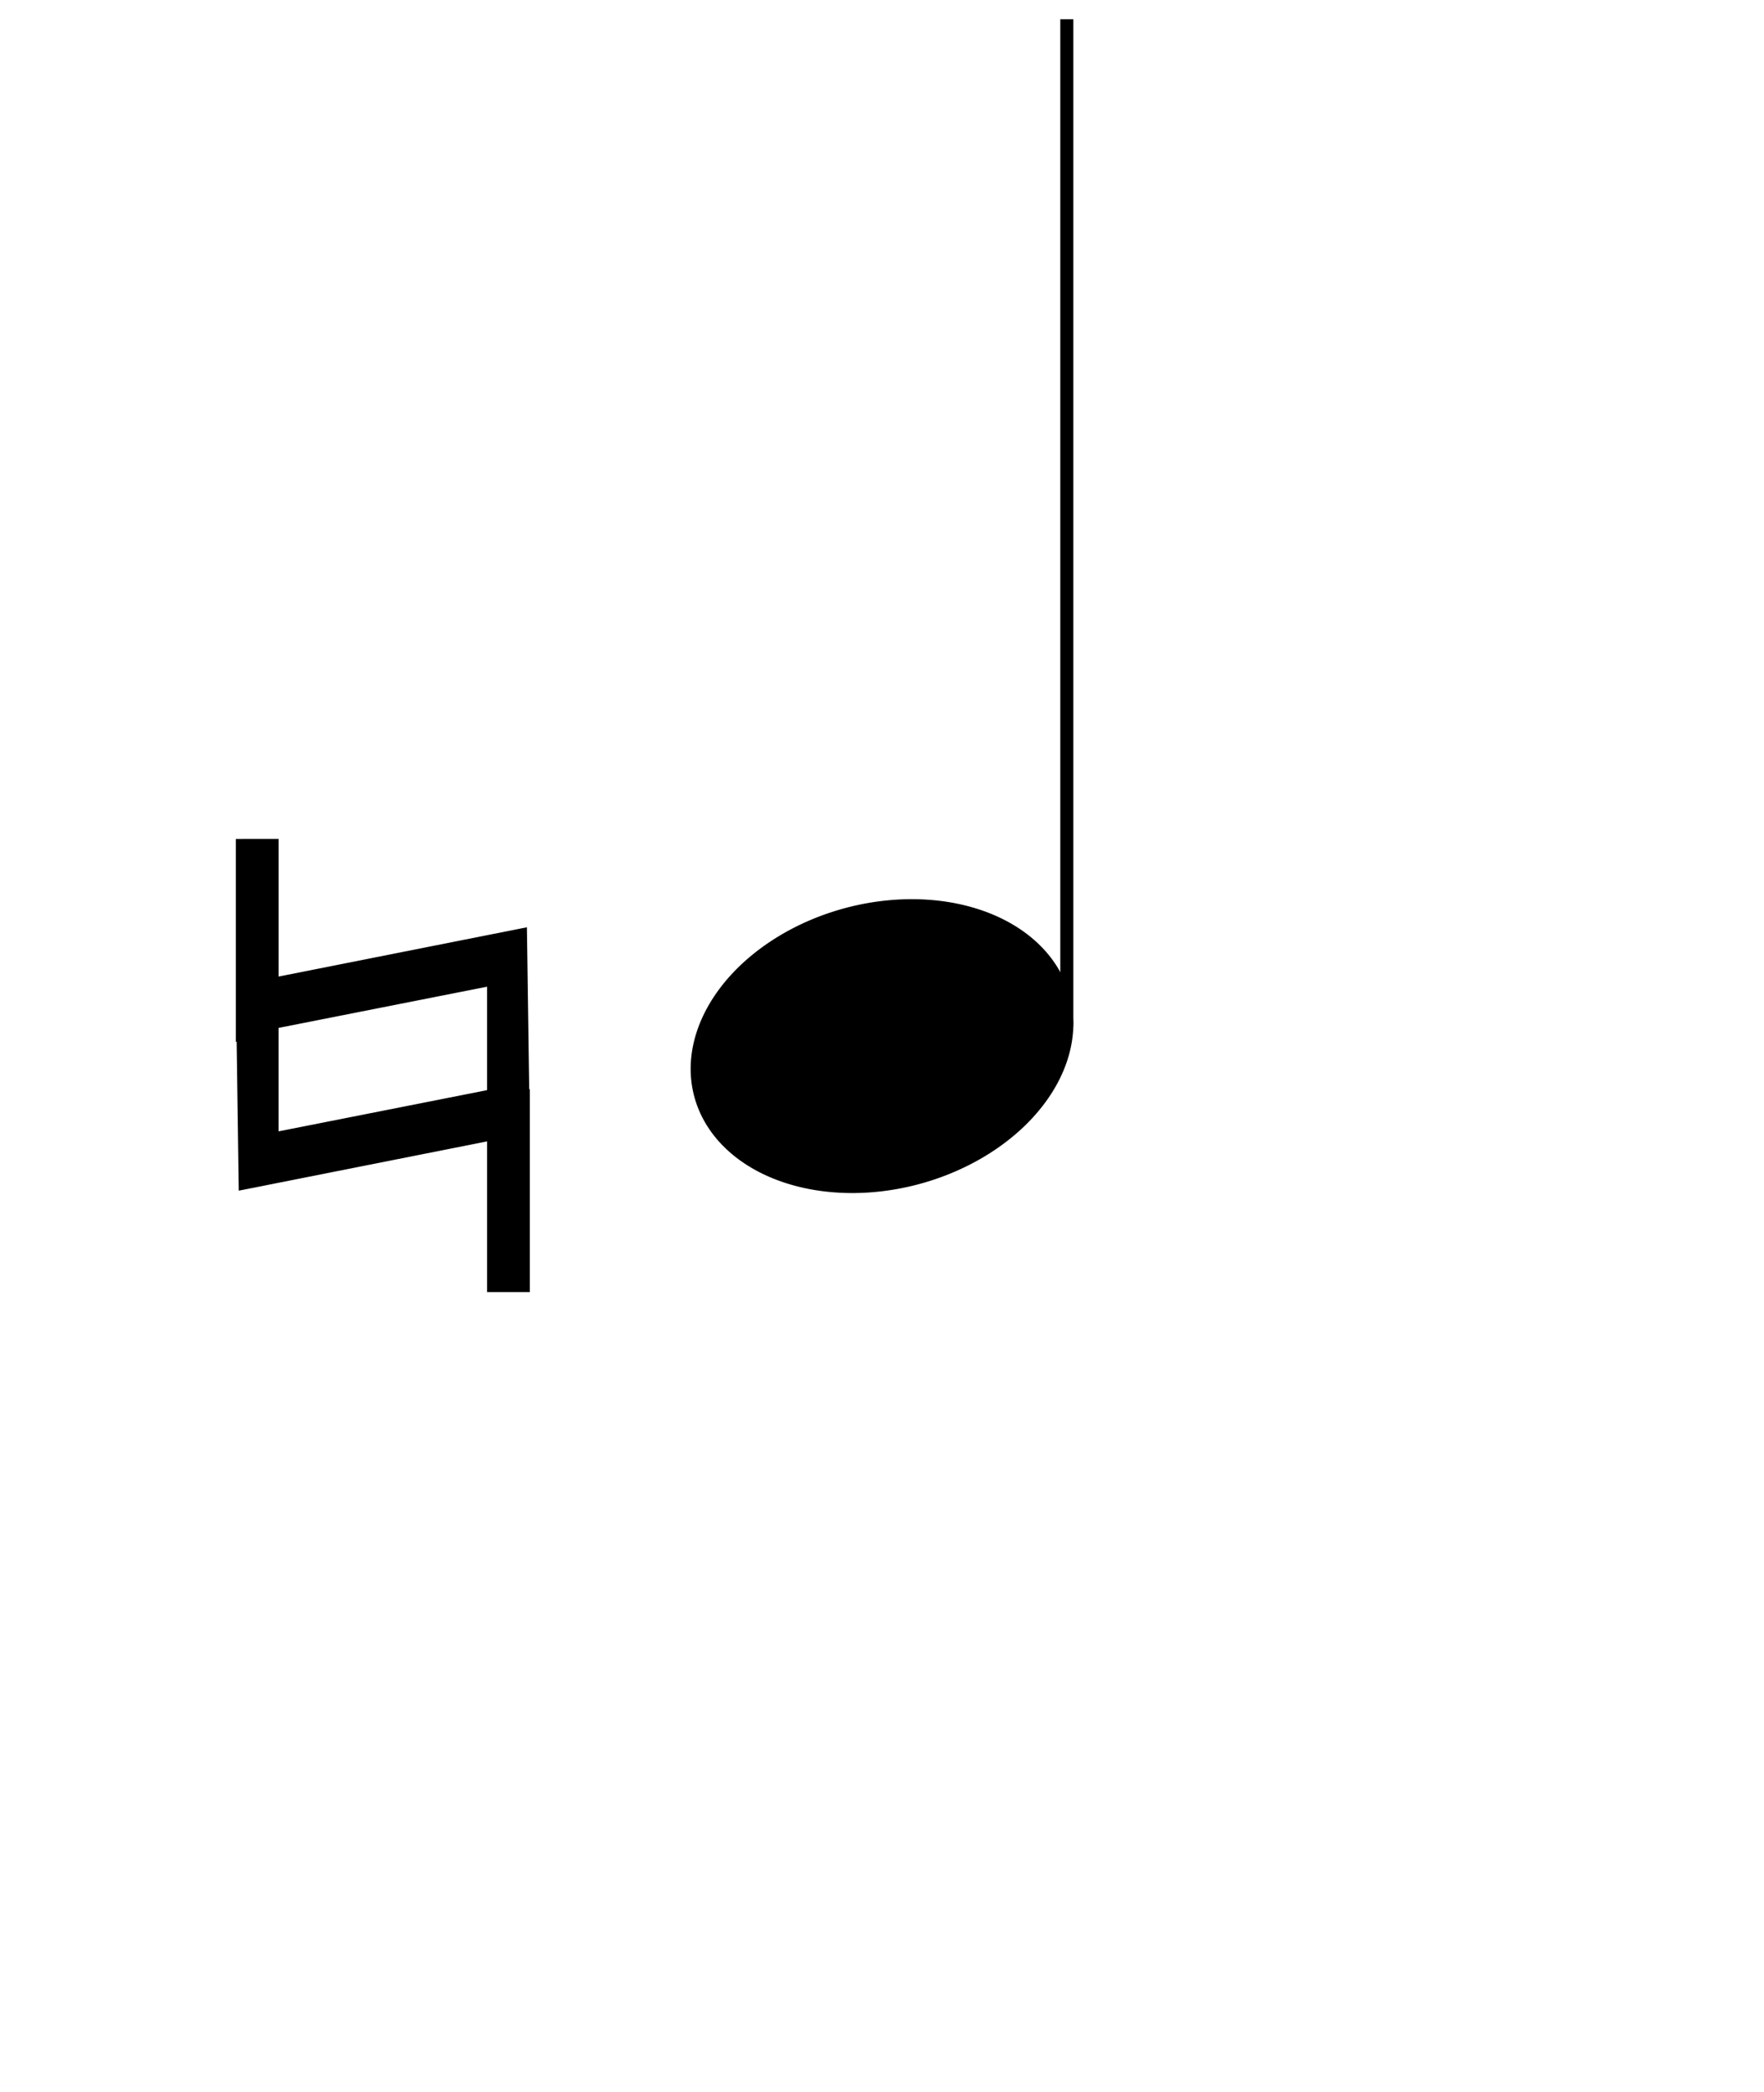 <?xml version="1.0" encoding="UTF-8"?>
<!-- Created with Inkscape (http://www.inkscape.org/) -->
<svg width="70mm" height="83mm" version="1.1" viewBox="0 0 70 83" xmlns="http://www.w3.org/2000/svg">
 <g stroke="#000">
  <path d="m42.18 39.087a5.541 7.587 74.945 0 1-5.13 7.58 5.541 7.587 74.945 0 1-9.229-2.753 5.541 7.587 74.945 0 1 5.13-7.58 5.541 7.587 74.945 0 1 9.229 2.753z" fill-rule="evenodd" stroke-width=".254"/>
  <path d="m42.334 40.73v-39.966" stroke-width=".518"/>
 </g>
 <path d="m9.359 33.282v8.046h0.032l0.083 5.907 9.854-1.955v5.978l1.696 1e-5v-6.315l1e-6 -1.732h-0.024l-0.091-6.425-9.854 1.955v-5.461zm9.969 5.861-1e-6 4.07 1e-6 0.034-8.274 1.635-1e-6 -3.553v-0.551z" stroke-width=".337"/>
</svg>
